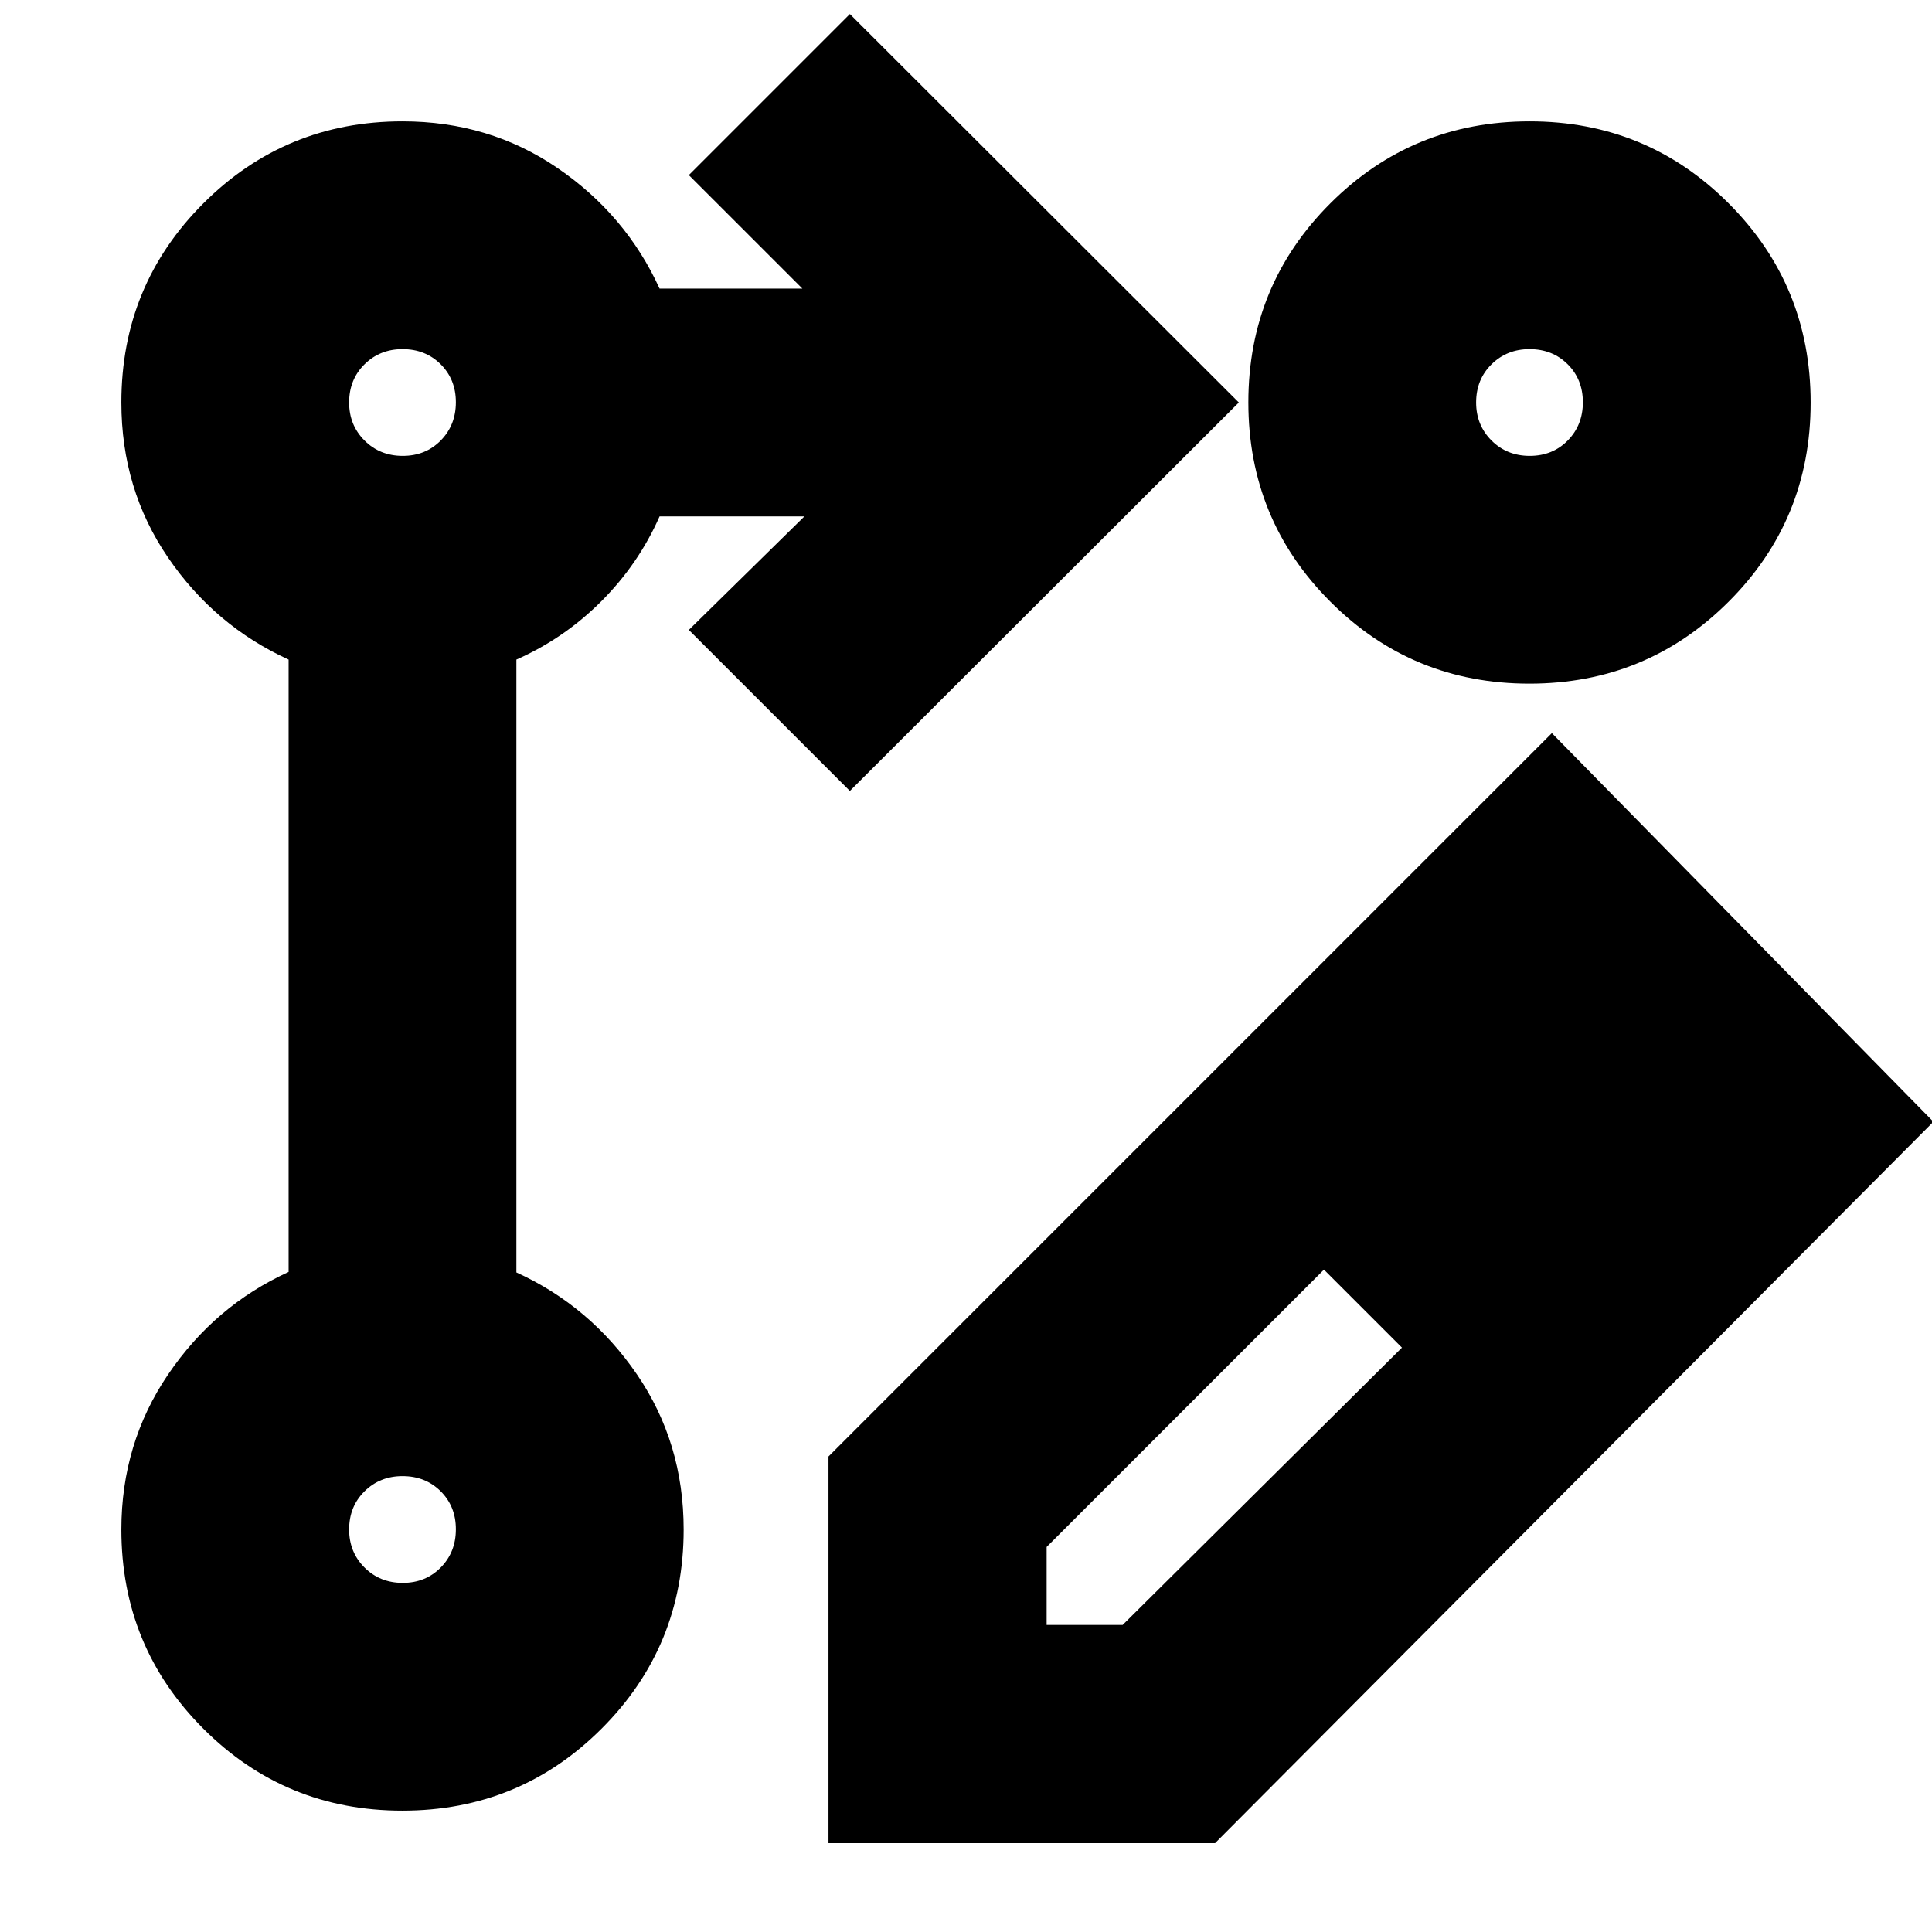 <svg xmlns="http://www.w3.org/2000/svg" height="24" viewBox="0 -960 960 960" width="24"><path d="M411.67-44.17v-192.11l359.44-359.44L960.7-402.61 603.78-44.17H411.67Zm397.44-358.68-37.76-39.76 37.76 39.76ZM520.07-152.57h37.76l138.8-137.8-19.76-19.76-19-19-137.8 137.8v38.76Zm156.8-157.56-19-19 19 19 19.76 19.76-19.76-19.76ZM422.3-566.98 342.28-647l57.42-56.41h-71.96q-10.48 23.71-28.96 42.19-18.48 18.48-42.19 28.96v304.52q36.67 16.72 59.89 50.67T339.7-200q0 58.21-40.77 98.95-40.76 40.75-98.99 40.75t-98.93-40.75Q60.3-141.79 60.3-200q0-42.78 23.22-77.02 23.22-34.24 59.89-50.96v-304.28q-36.67-16.72-59.89-50.67T60.3-760q0-58.21 40.75-98.95Q141.79-899.7 200-899.7q43.12 0 77.07 23.22 33.95 23.22 50.67 59.89h70.96L342.28-873l80.02-80.02L615.57-760 422.3-566.98ZM760.06-899.7q58.23 0 98.93 40.77 40.71 40.76 40.71 98.99t-40.77 98.93q-40.76 40.71-98.99 40.71t-98.93-40.77q-40.71-40.76-40.71-98.99t40.77-98.93q40.76-40.71 98.99-40.71ZM200.12-173.48q11.36 0 18.88-7.64t7.52-19q0-11.36-7.55-18.88T200-226.52q-11.24 0-18.88 7.55-7.64 7.55-7.64 18.97 0 11.24 7.64 18.88 7.64 7.64 19 7.64Zm0-560q11.36 0 18.88-7.64t7.52-19q0-11.35-7.55-18.88-7.55-7.52-18.97-7.52-11.24 0-18.88 7.55-7.64 7.55-7.64 18.97 0 11.24 7.64 18.88 7.64 7.64 19 7.64Zm560 0q11.35 0 18.88-7.64 7.52-7.64 7.52-19 0-11.35-7.55-18.88-7.55-7.52-18.97-7.52-11.24 0-18.88 7.55-7.64 7.55-7.64 18.97 0 11.24 7.64 18.88 7.64 7.64 19 7.64ZM200-200Zm0-560Zm560 0Z"/></svg>